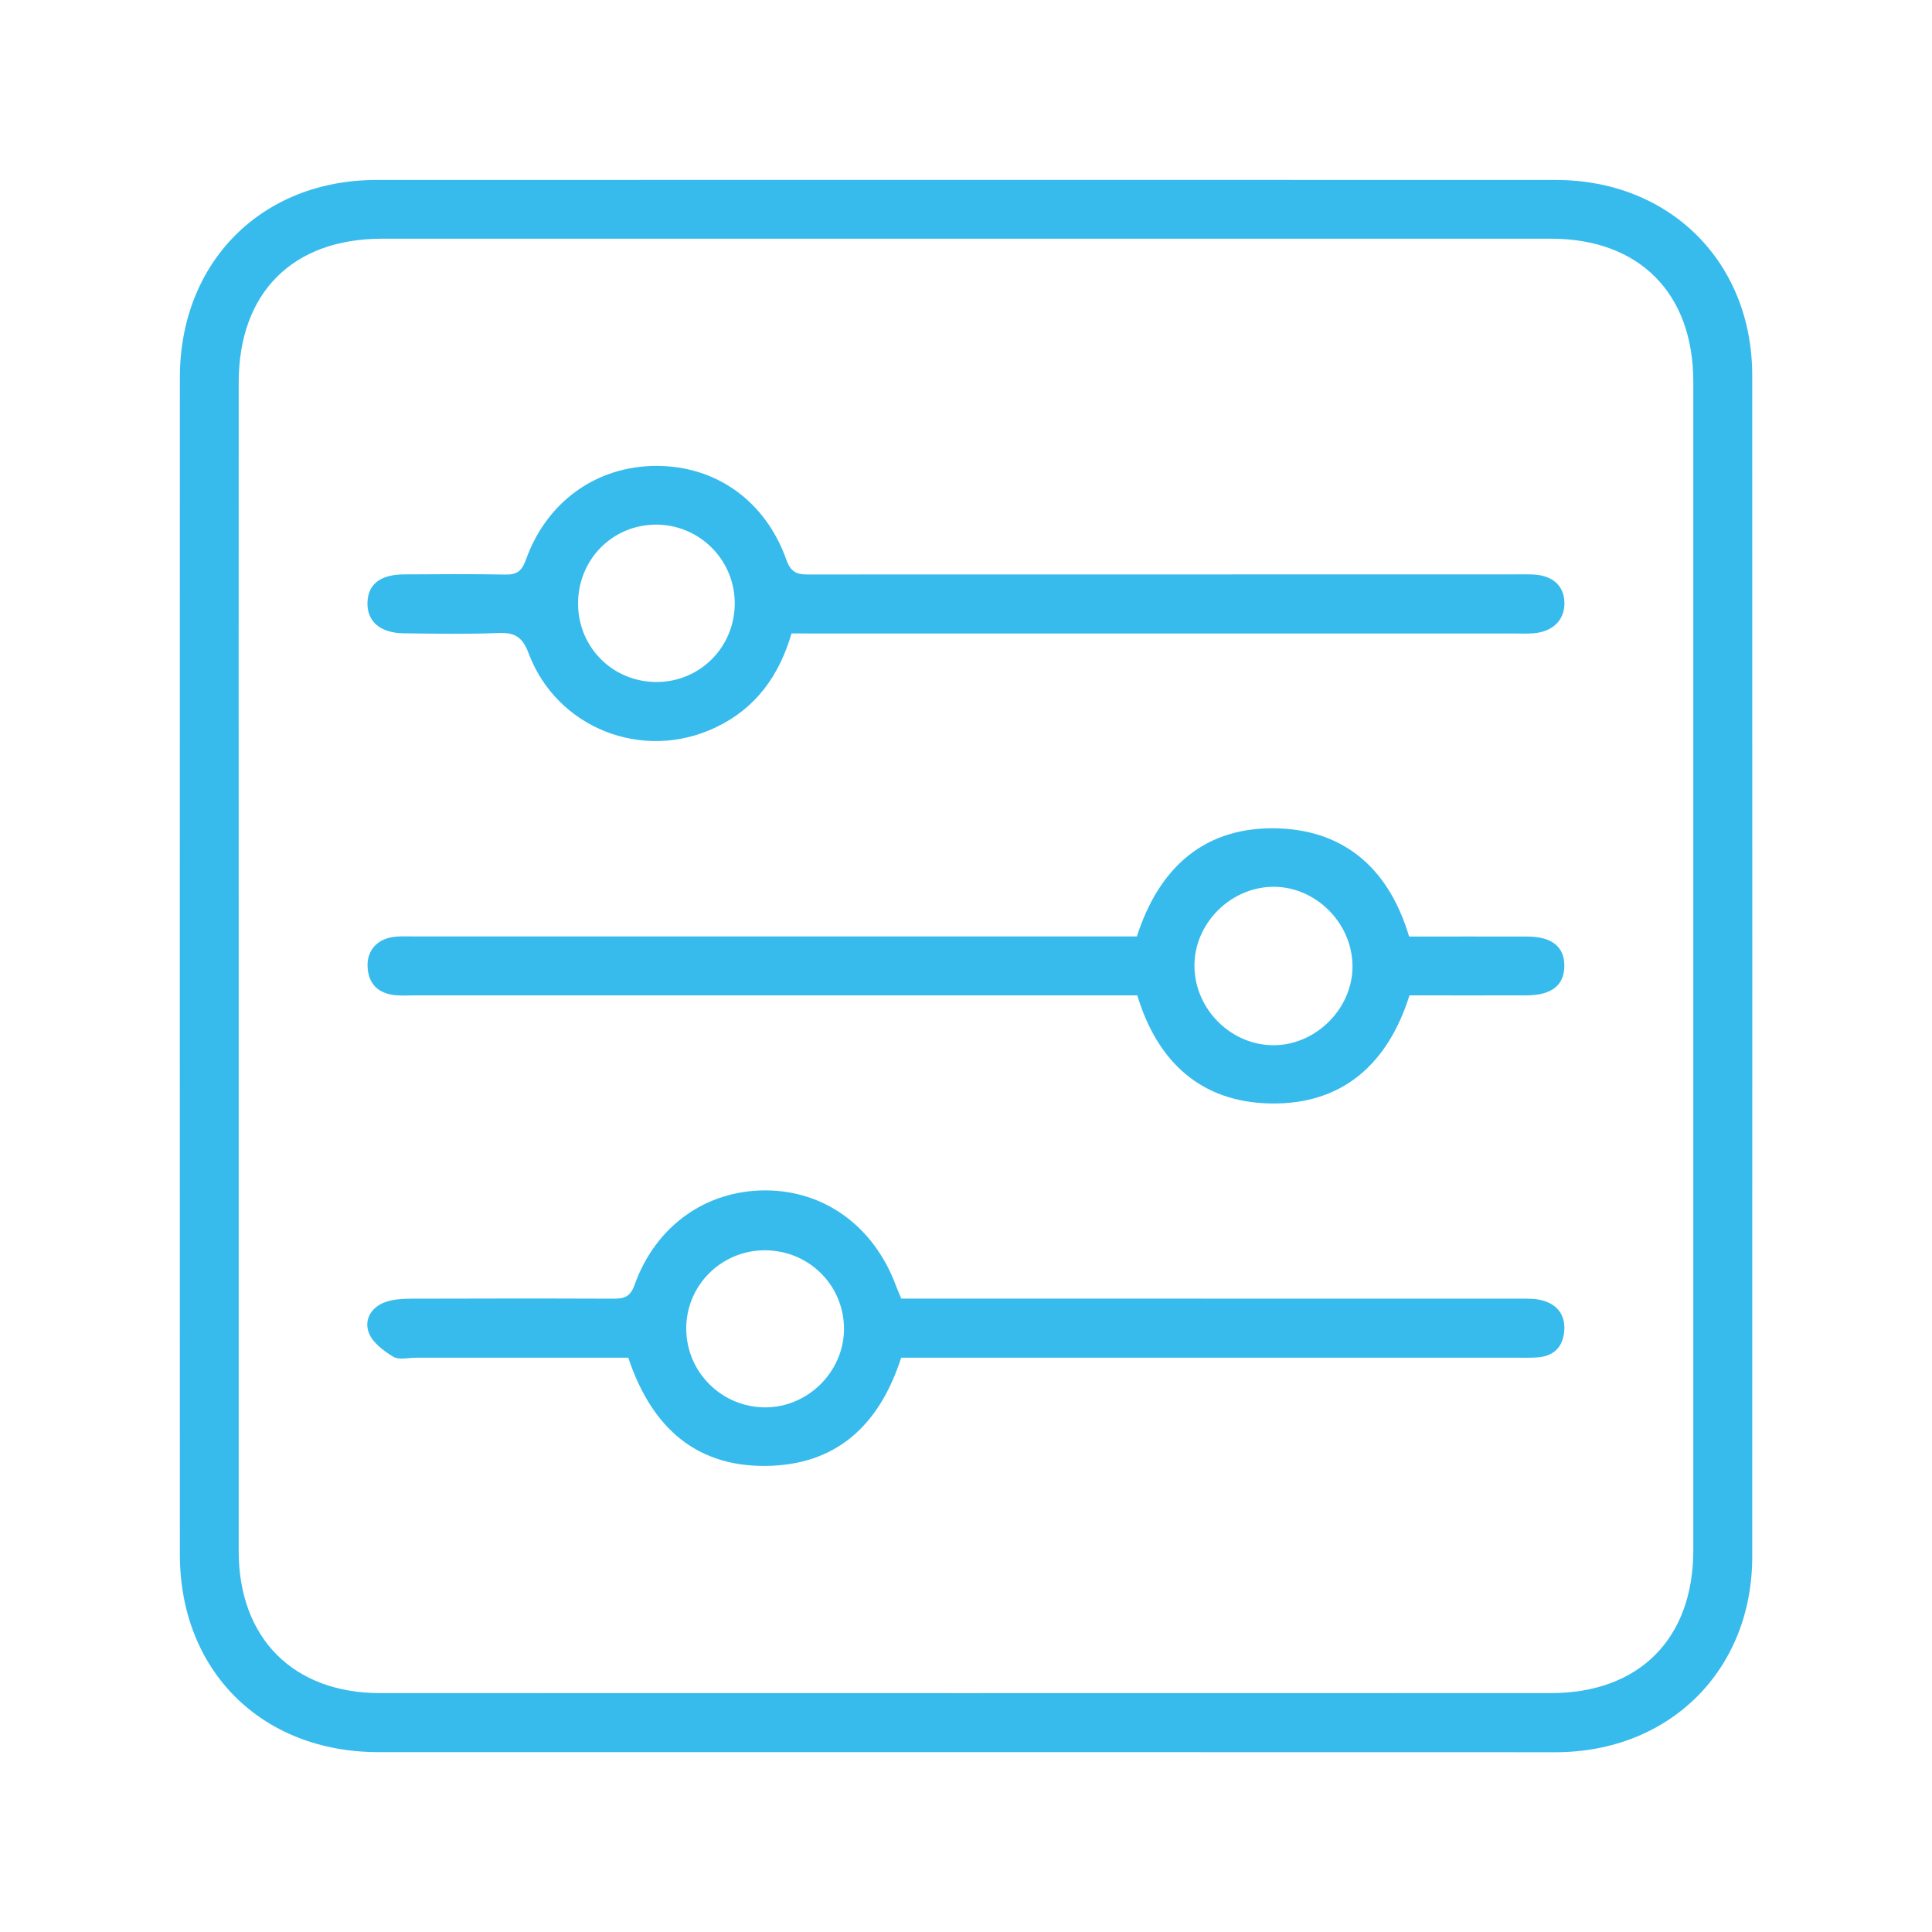 <?xml version="1.0" encoding="utf-8"?>
<!-- Generator: Adobe Illustrator 26.1.0, SVG Export Plug-In . SVG Version: 6.00 Build 0)  -->
<svg version="1.1" id="Capa_1" xmlns="http://www.w3.org/2000/svg" xmlns:xlink="http://www.w3.org/1999/xlink" x="0px" y="0px"
	 viewBox="0 0 200 200" style="enable-background:new 0 0 200 200;" xml:space="preserve">
<style type="text/css">
	.st0{fill:#37BBED;}
</style>
<g>
	<path class="st0" d="M99.89,181.38c-20.24,0-40.47,0-60.71,0c-12.1,0-20.56-8.42-20.56-20.46c-0.01-40.61-0.01-81.23,0-121.84
		c0-11.94,8.46-20.45,20.35-20.45c40.69-0.01,81.38-0.01,122.08,0c11.8,0,20.34,8.49,20.34,20.24c0.01,40.76,0.01,81.52,0,122.28
		c0,11.74-8.55,20.23-20.35,20.24C140.65,181.38,120.27,181.38,99.89,181.38z M24.71,99.88c0,20.23,0,40.47,0,60.7
		c0,9.01,5.66,14.69,14.63,14.69c40.4,0.01,80.8,0.01,121.2,0c9.14,0,14.75-5.62,14.75-14.79c0-40.32,0-80.64,0-120.97
		c0-9.17-5.6-14.8-14.74-14.8c-40.33,0-80.66,0-120.98,0c-9.28,0-14.86,5.59-14.86,14.9C24.7,59.71,24.71,79.8,24.71,99.88z"/>
	<path class="st0" d="M145.87,96.95c4.13,0,8.18-0.01,12.24,0c2.56,0.01,3.86,1.07,3.83,3.09c-0.03,1.98-1.34,2.99-3.93,3
		c-3.98,0.01-7.97,0-12.1,0c-2.21,7.02-6.87,11.32-14.38,11.19c-7.2-0.12-11.72-4.31-13.8-11.19c-0.96,0-1.82,0-2.69,0
		c-24.06,0-48.13,0-72.19,0c-0.65,0-1.31,0.05-1.96-0.02c-1.76-0.19-2.77-1.18-2.84-2.97c-0.07-1.74,1.09-2.94,2.95-3.09
		c0.65-0.05,1.3-0.02,1.96-0.02c23.99,0,47.98,0,71.98,0c0.87,0,1.74,0,2.75,0c2.31-7.2,7.1-11.5,14.82-11.18
		C139.5,86.07,143.87,90.23,145.87,96.95z M131.94,108.2c4.4-0.06,8.16-3.92,8.07-8.31c-0.09-4.44-3.9-8.16-8.29-8.09
		c-4.44,0.08-8.16,3.91-8.07,8.3C123.73,104.56,127.52,108.26,131.94,108.2z"/>
	<path class="st0" d="M93.29,140.55c-2.14,6.63-6.3,10.84-13.29,11.18c-7.81,0.37-12.54-3.91-14.96-11.18c-7.35,0-14.66,0-21.98,0
		c-0.8,0-1.76,0.25-2.35-0.1c-1-0.61-2.15-1.46-2.53-2.48c-0.53-1.41,0.3-2.72,1.82-3.22c0.8-0.26,1.7-0.3,2.56-0.31
		c6.96-0.02,13.92-0.03,20.88,0c1.1,0,1.78-0.12,2.24-1.4c2.17-6.1,7.33-9.78,13.47-9.81c6.18-0.03,11.34,3.72,13.62,9.92
		c0.15,0.4,0.32,0.78,0.53,1.28c0.87,0,1.73,0,2.6,0c20.44,0,40.88,0,61.32,0.01c0.79,0,1.62-0.03,2.37,0.16
		c1.6,0.4,2.47,1.5,2.34,3.18c-0.13,1.68-1.11,2.63-2.81,2.74c-0.72,0.05-1.45,0.03-2.17,0.03c-20.3,0-40.59,0-60.89,0
		C95.19,140.55,94.32,140.55,93.29,140.55z M79.17,129.43c-4.51,0-8.16,3.65-8.13,8.14c0.02,4.49,3.69,8.12,8.18,8.12
		c4.45,0,8.17-3.74,8.15-8.17C87.34,133.01,83.71,129.43,79.17,129.43z"/>
	<path class="st0" d="M81.94,65.57c-1.3,4.44-3.74,7.78-7.87,9.74c-7.52,3.57-16.44,0.09-19.36-7.71c-0.63-1.67-1.43-2.14-3.11-2.07
		c-3.26,0.13-6.52,0.07-9.79,0.03c-2.47-0.03-3.84-1.24-3.77-3.22c0.07-1.88,1.34-2.87,3.81-2.88c3.48-0.02,6.96-0.05,10.44,0.02
		c1.19,0.02,1.72-0.33,2.15-1.53c2.16-6.06,7.35-9.72,13.52-9.72c6.16,0,11.29,3.61,13.46,9.76c0.55,1.55,1.45,1.48,2.62,1.48
		c24.15-0.01,48.29-0.01,72.44-0.01c0.73,0,1.45-0.02,2.18,0.01c2.08,0.08,3.27,1.17,3.29,2.96c0.01,1.76-1.2,2.97-3.21,3.13
		c-0.65,0.05-1.3,0.02-1.96,0.02c-24.07,0-48.15,0-72.22,0C83.7,65.57,82.84,65.57,81.94,65.57z M59.84,62.54
		c0.04,4.53,3.65,8.09,8.18,8.06c4.51-0.03,8.08-3.68,8.04-8.22c-0.04-4.49-3.71-8.11-8.21-8.07
		C63.34,54.35,59.81,57.98,59.84,62.54z"/>
</g>
</svg>
